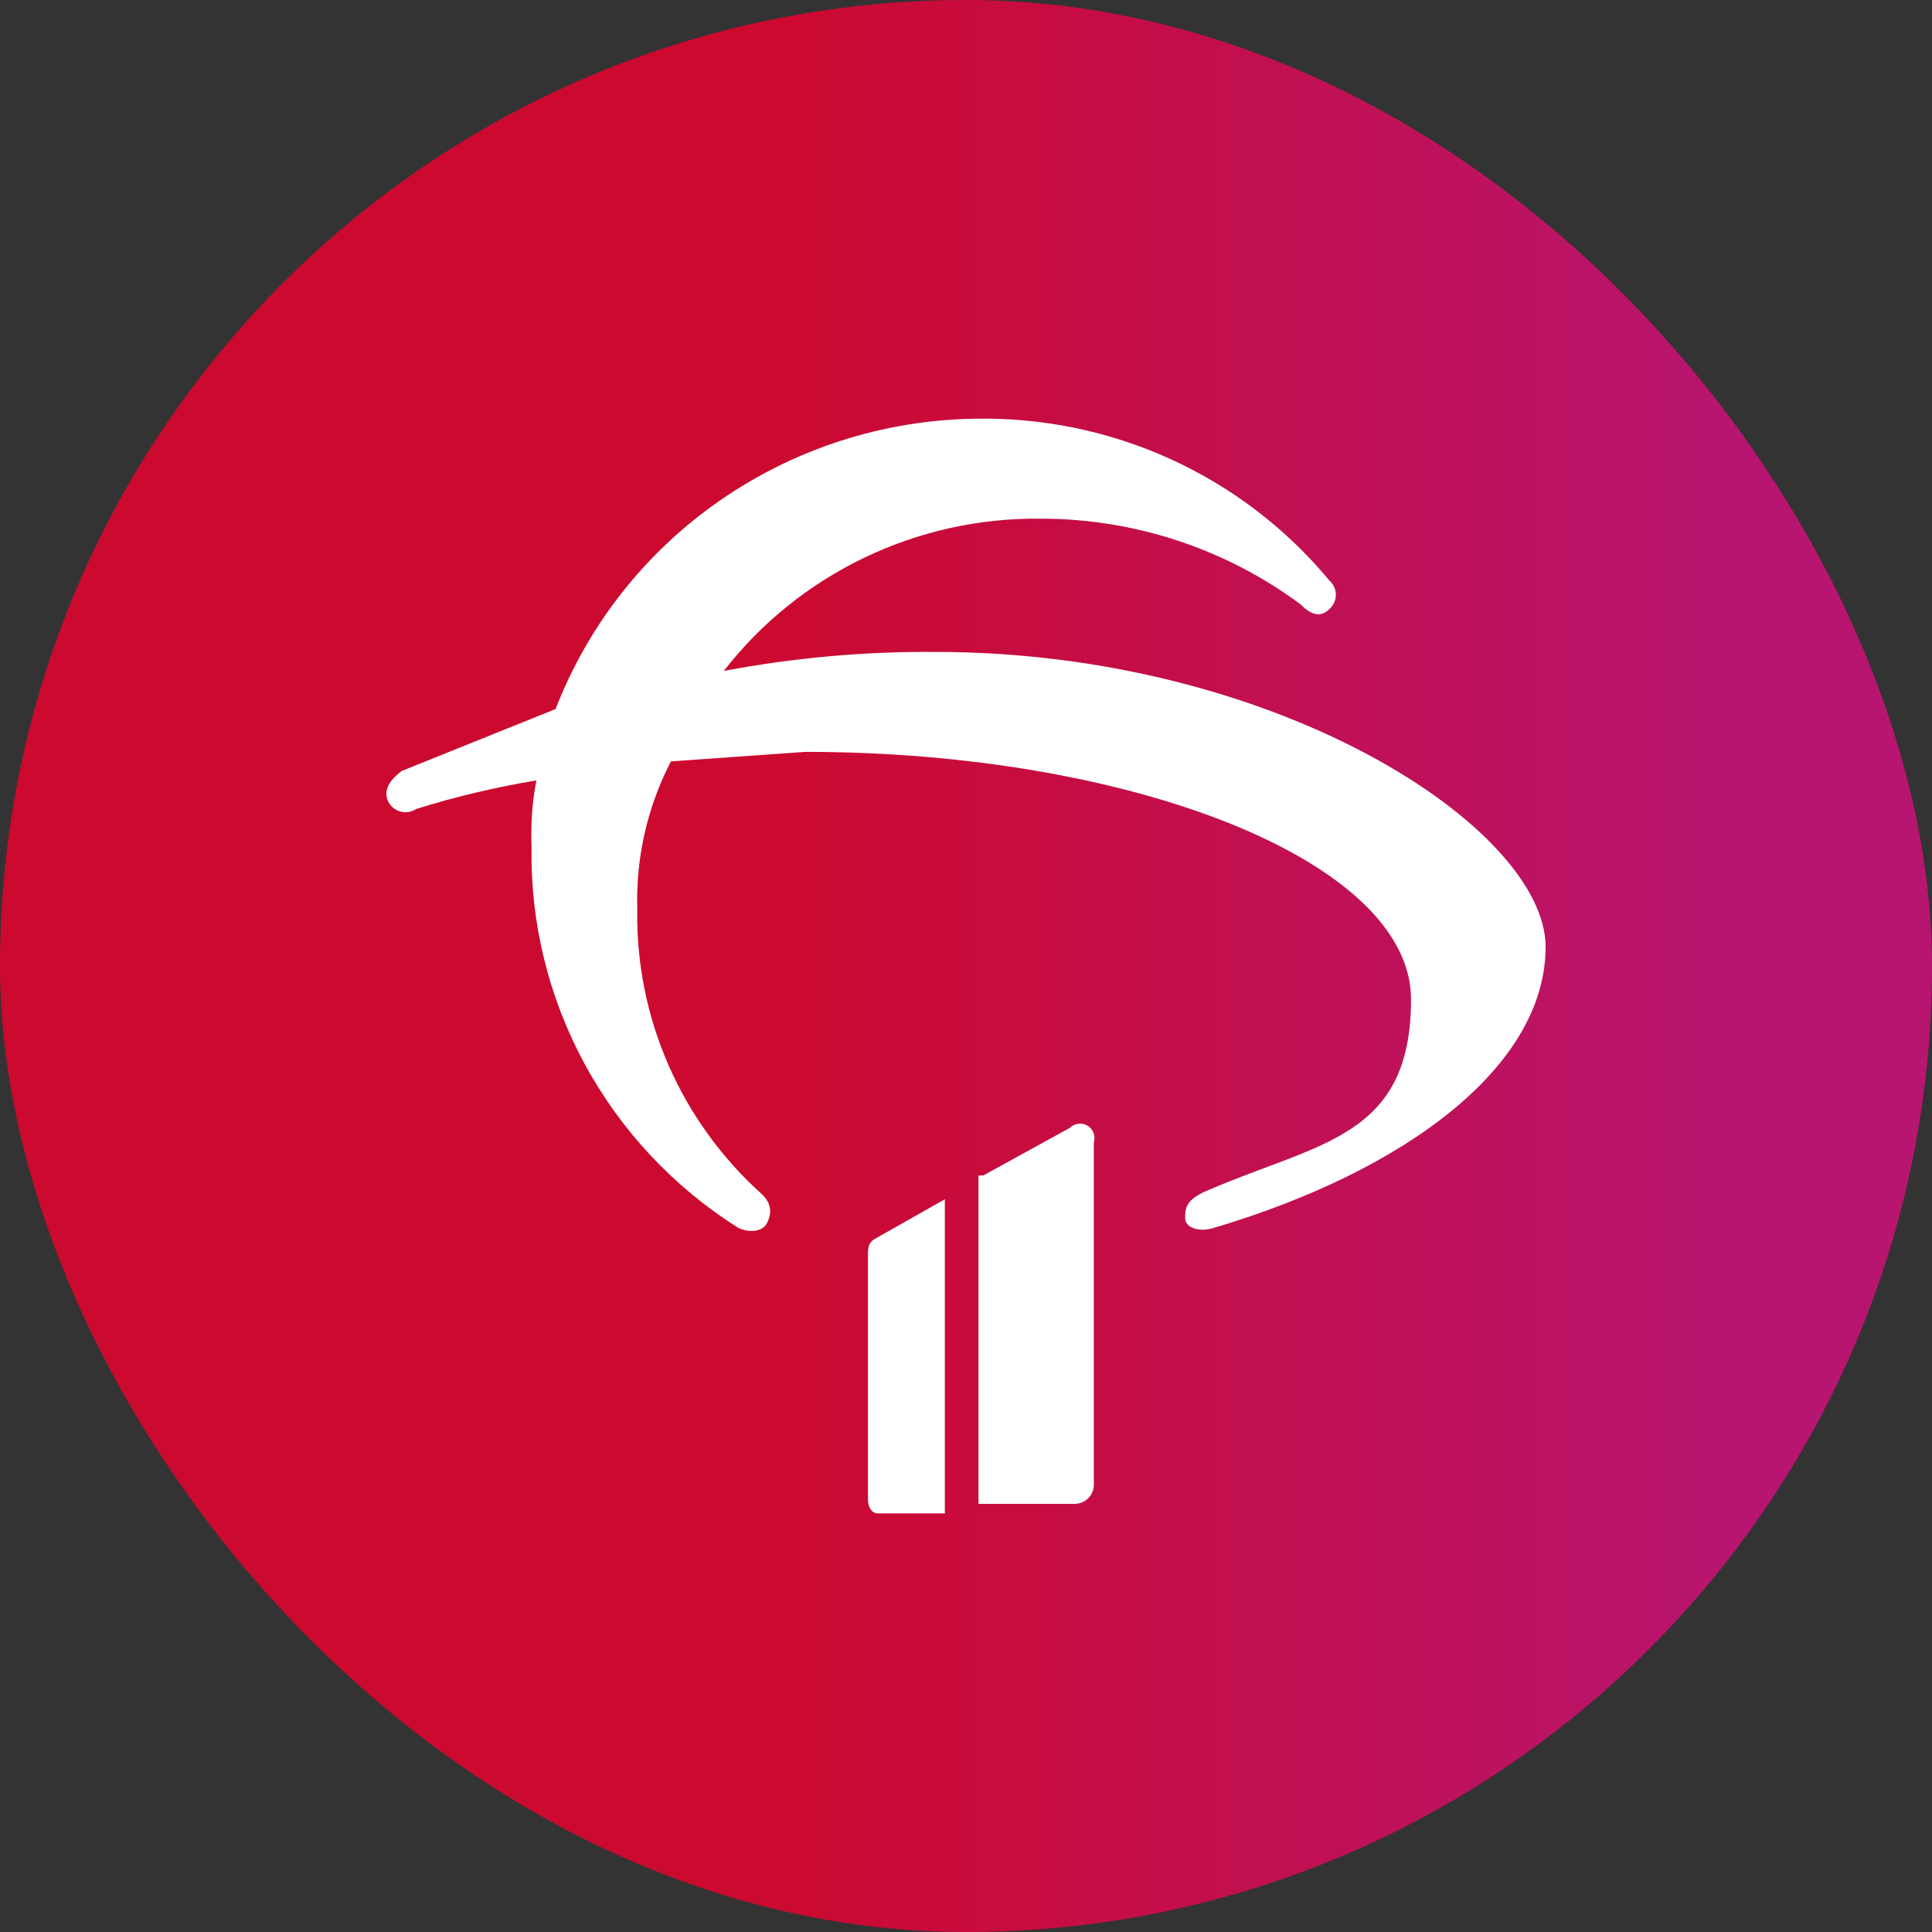 <svg width="60" height="60" viewBox="0 0 60 60" fill="none" xmlns="http://www.w3.org/2000/svg">
<rect x="0" y="0" width="60" height="60" fill="#333333" stroke="none"/>
<rect width="60" height="60" rx="30" fill="url(#paint0_linear_508_1429)"/>
<path d="M29.343 37.245L27.254 38.427C26.955 38.575 26.955 38.723 26.955 39.018V46.557C26.955 46.852 27.105 47 27.254 47H29.343V37.245ZM33.224 35.027L30.537 36.505H30.388V46.704H33.373C33.532 46.704 33.683 46.642 33.795 46.531C33.907 46.42 33.97 46.27 33.97 46.113V35.471C34 35.376 33.997 35.274 33.961 35.181C33.925 35.088 33.859 35.01 33.773 34.958C33.687 34.907 33.586 34.886 33.486 34.899C33.387 34.911 33.294 34.956 33.224 35.027ZM29.045 20.246C26.841 20.23 24.642 20.427 22.478 20.837C23.636 19.346 25.129 18.142 26.839 17.321C28.549 16.5 30.428 16.084 32.328 16.108C35.235 16.108 38.063 17.041 40.388 18.768C40.687 19.064 40.985 19.212 41.284 18.916C41.347 18.86 41.398 18.792 41.433 18.716C41.468 18.639 41.486 18.556 41.486 18.473C41.486 18.389 41.468 18.306 41.433 18.229C41.398 18.153 41.347 18.084 41.284 18.029C39.948 16.416 38.26 15.126 36.346 14.255C34.433 13.385 32.344 12.957 30.239 13.004C27.414 13.054 24.668 13.939 22.354 15.546C20.041 17.152 18.265 19.407 17.254 22.02L12.478 23.942C12.08 24.237 11.93 24.533 12.03 24.828C12.06 24.913 12.109 24.991 12.174 25.054C12.239 25.117 12.318 25.165 12.404 25.194C12.491 25.222 12.583 25.231 12.673 25.219C12.763 25.207 12.85 25.174 12.925 25.124C14.147 24.742 15.393 24.446 16.657 24.237C16.527 24.919 16.477 25.613 16.508 26.306C16.467 28.656 17.036 30.977 18.16 33.048C19.283 35.118 20.924 36.868 22.925 38.131C23.224 38.279 23.672 38.279 23.821 37.983C23.97 37.688 23.97 37.392 23.672 37.097C22.423 35.978 21.431 34.608 20.761 33.079C20.092 31.549 19.761 29.895 19.791 28.228C19.745 26.638 20.104 25.062 20.836 23.646L25.015 23.35C35.164 23.35 43.821 26.75 43.821 31.036C43.821 35.323 40.985 35.471 37.552 36.949C36.806 37.245 36.806 37.54 36.806 37.836C36.806 38.131 37.254 38.279 37.702 38.131C43.672 36.358 48 33.106 48 29.41C48 25.715 39.642 20.246 29.045 20.246Z" fill="white"/>
<defs>
<linearGradient id="paint0_linear_508_1429" x1="0" y1="30" x2="60" y2="30" gradientUnits="userSpaceOnUse">
<stop stop-color="#CC092F"/>
<stop offset="0.4" stop-color="#CC092F"/>
<stop offset="0.9" stop-color="#B81570"/>
<stop offset="1" stop-color="#B81570"/>
</linearGradient>
</defs>
</svg>
